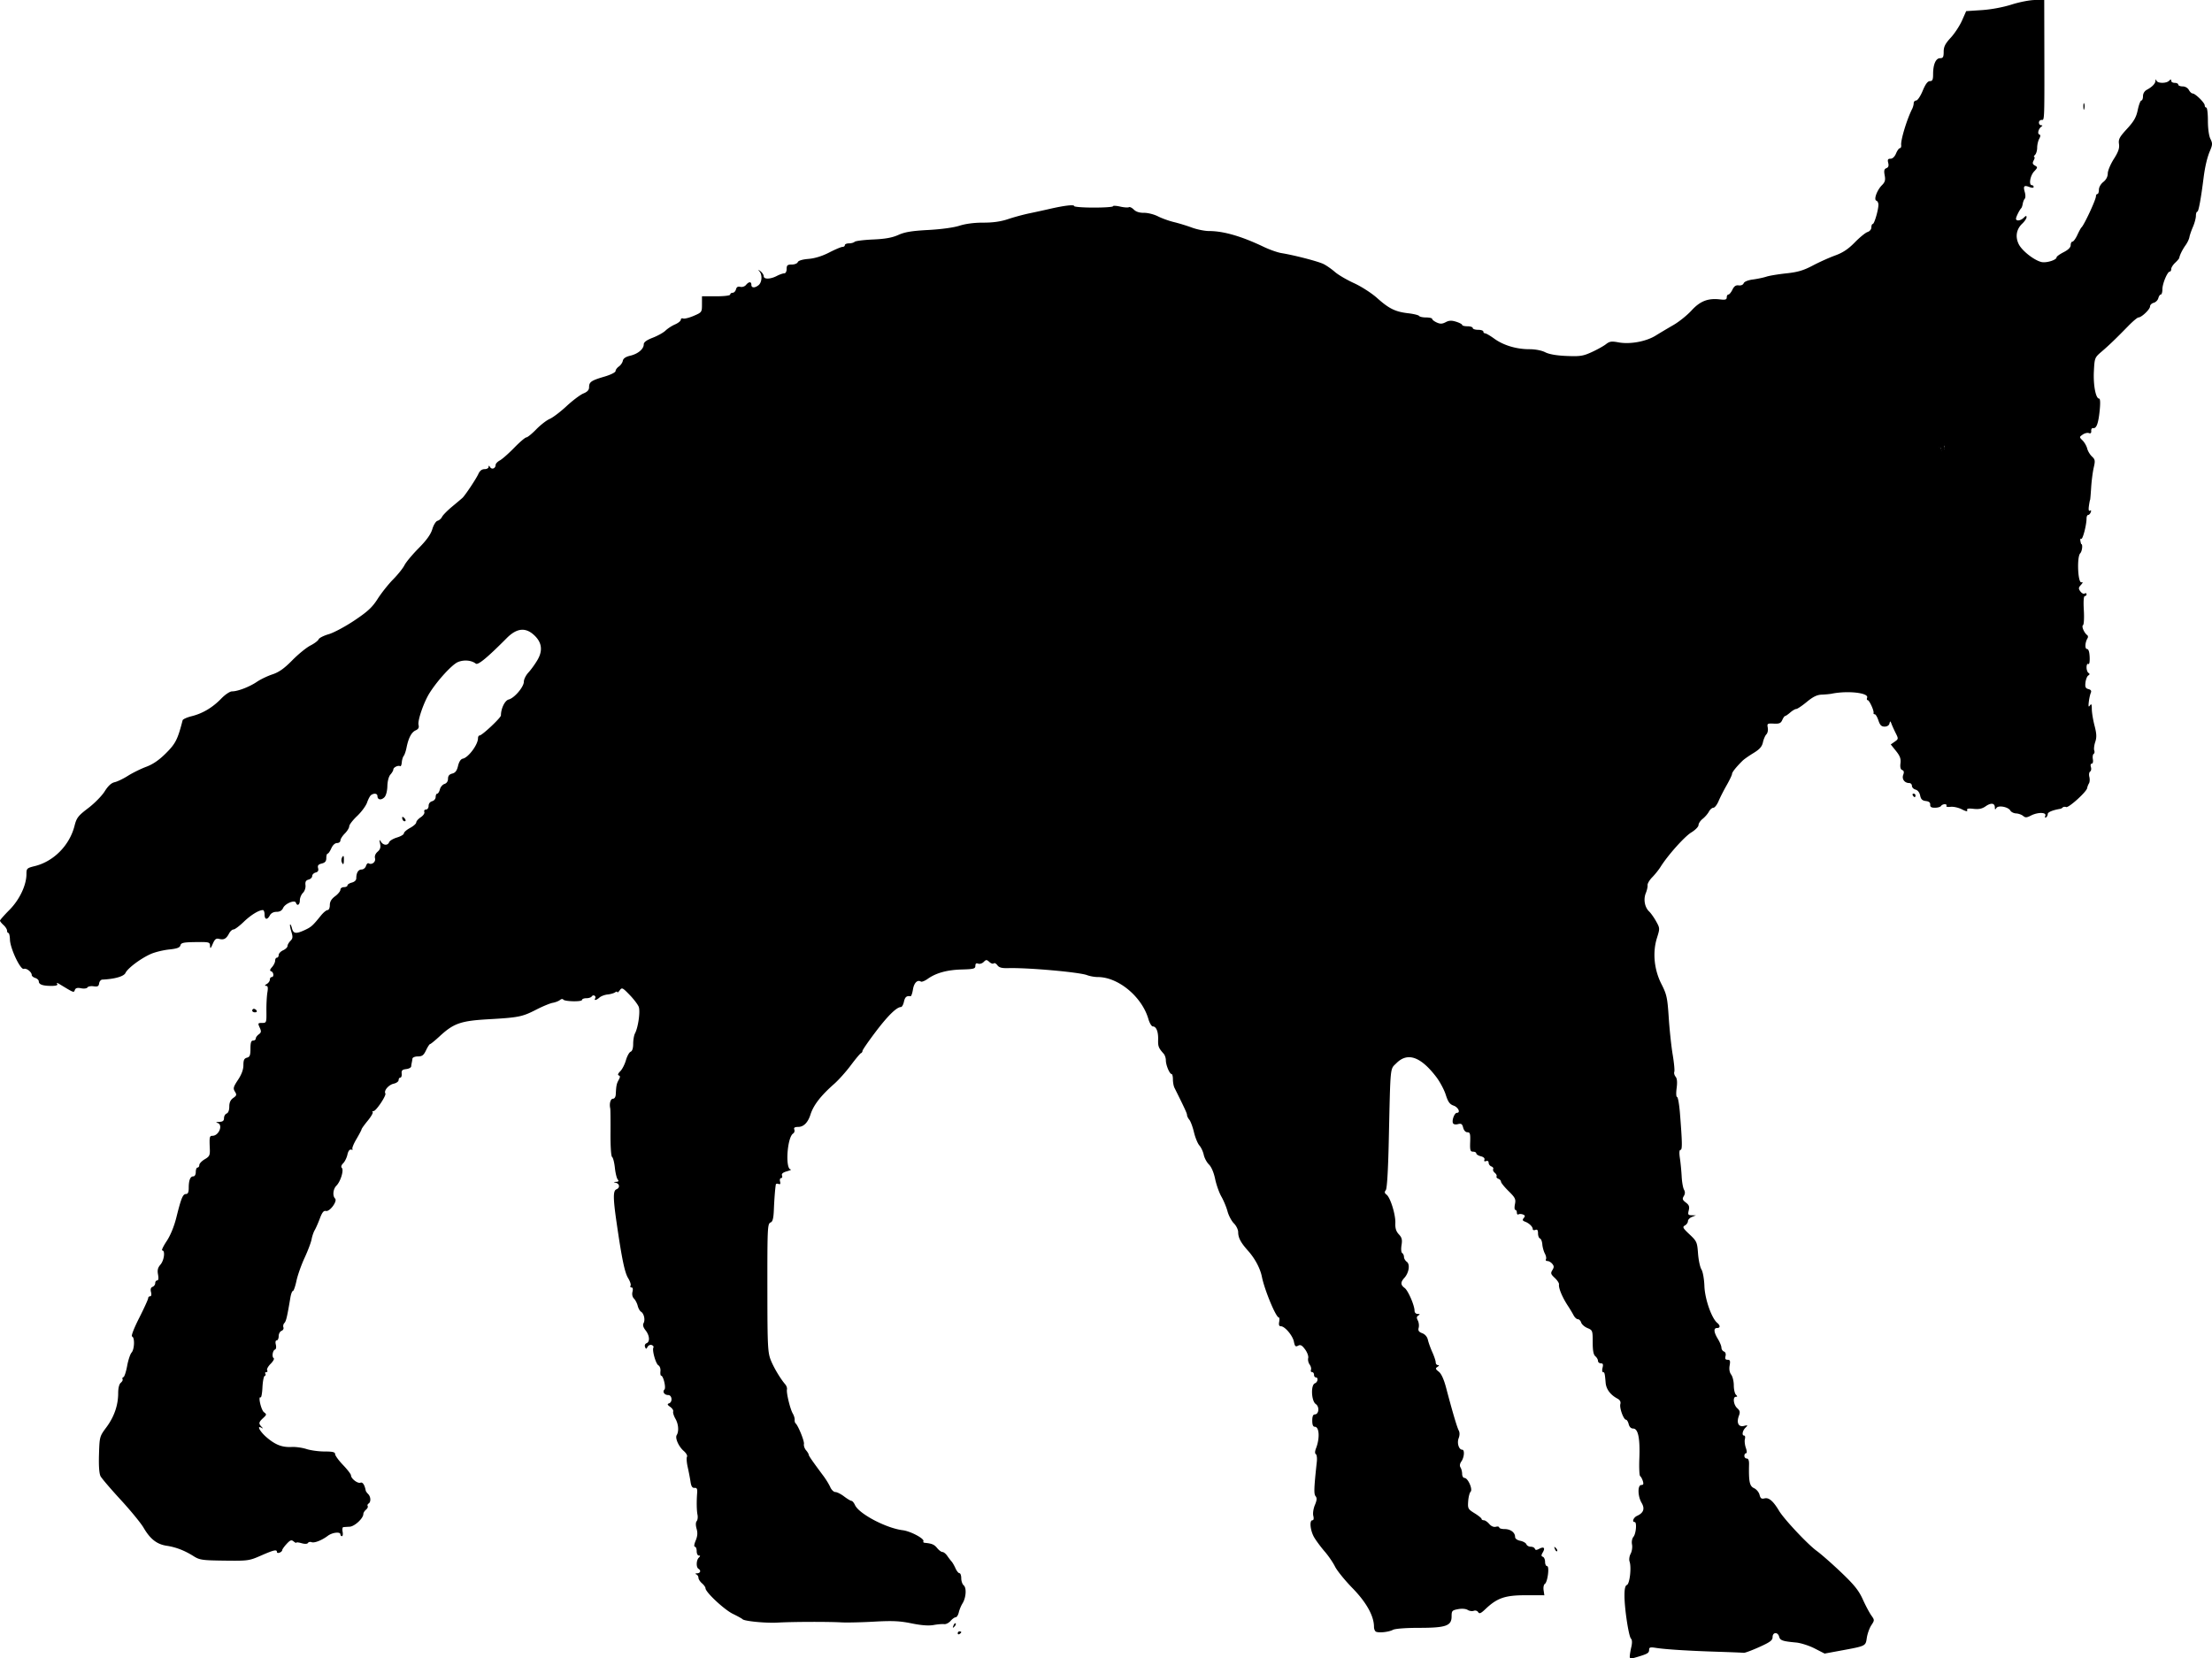 <svg xmlns="http://www.w3.org/2000/svg" xmlns:dc="http://dublincore.org/documents/dcmi-terms/" height="1253.763" viewBox="0 0 1567.652 1175.403" width="1672.163"><path d="M1155.03 1173.939c.016-1.136.51-4.131 1.096-6.656.68-2.924.598-5.06-.225-5.883-1.633-1.633-4.589-21.017-4.624-30.33-.02-4.91.504-7.258 1.721-7.725 1.984-.76 3.325-12.43 1.9-16.524-.504-1.447-.175-3.884.76-5.625.906-1.69 1.34-4.618.964-6.506-.402-2.02.024-4.287 1.033-5.503 1.838-2.214 2.5-10.438.84-10.438-2.116 0-.86-3.22 1.715-4.391 4.62-2.104 5.65-5.065 3.202-9.21-2.8-4.74-2.928-12.65-.203-12.65 1.459 0 1.735-.718 1.082-2.812-.483-1.546-1.343-3.113-1.91-3.48-.569-.368-.825-5.993-.57-12.5.56-14.285-.856-21.207-4.336-21.207-1.547 0-2.712-1.133-3.212-3.125-.431-1.719-1.278-3.125-1.882-3.125-1.72 0-4.76-8.319-4.042-11.065.44-1.68-.221-2.935-2.066-3.923-4.975-2.662-7.959-6.657-8.344-11.17-.586-6.876-.767-7.592-1.911-7.592-.586 0-.713-1.406-.281-3.125.593-2.363.294-3.125-1.227-3.125-1.105 0-2.01-.775-2.01-1.722s-.844-2.422-1.875-3.278c-1.328-1.102-1.875-4.02-1.875-10.001 0-8.185-.115-8.493-3.709-9.982-2.04-.845-4.046-2.6-4.459-3.902-.413-1.3-1.466-2.365-2.34-2.365-.875 0-2.25-1.266-3.055-2.813-.805-1.546-2.577-4.5-3.937-6.562-4.045-6.132-6.806-12.751-6.39-15.32.139-.863-1.212-2.927-3.002-4.586-2.818-2.612-3.046-3.353-1.695-5.517 1.257-2.012 1.242-2.885-.079-4.476-.902-1.087-2.448-1.976-3.436-1.976-.987 0-1.455-.551-1.039-1.224.416-.674.074-2.5-.76-4.058-.834-1.56-1.648-4.505-1.809-6.547-.16-2.043-.91-3.92-1.666-4.171-.755-.252-1.374-1.878-1.374-3.613 0-2.29-.513-2.957-1.875-2.435-1.031.396-1.875.134-1.875-.58 0-1.71-2.543-4.167-5.453-5.27-1.81-.685-2.011-1.264-.906-2.596 1.096-1.32.958-1.892-.597-2.49-1.11-.425-2.531-.458-3.157-.071-.626.386-1.137-.174-1.137-1.246s-.492-1.949-1.093-1.949c-.6 0-.721-1.81-.269-4.023.73-3.572.223-4.614-4.533-9.302-2.945-2.904-5.355-5.893-5.355-6.642 0-.749-.84-1.684-1.868-2.078-1.028-.394-1.596-1.157-1.264-1.694.332-.538-.227-1.668-1.243-2.511-1.017-.843-1.537-2.036-1.157-2.65.38-.615-.19-1.455-1.264-1.868-1.075-.412-1.954-1.593-1.954-2.625 0-1.123-.726-1.596-1.812-1.18-1.154.444-1.58.095-1.175-.961.39-1.016-.602-1.968-2.564-2.46-1.76-.442-3.2-1.355-3.2-2.03 0-.674-1.029-1.226-2.287-1.226-1.968 0-2.254-.959-2.047-6.875.203-5.811-.1-6.875-1.952-6.875-1.318 0-2.517-1.295-3.007-3.247-.668-2.659-1.348-3.113-3.755-2.509-1.792.45-3.172.131-3.532-.815-.796-2.094 1.18-7.179 2.79-7.179 2.814 0 1.076-3.955-2.246-5.113-2.794-.974-3.973-2.602-5.612-7.748-1.14-3.583-4.19-9.276-6.775-12.652-11.026-14.395-20.286-17.603-28.143-9.749-4.655 4.653-4.224.247-5.476 55.887-.467 20.759-1.229 33.113-2.11 34.198-1.031 1.27-.898 2.056.532 3.125 2.724 2.035 6.51 14.27 6.252 20.208-.157 3.63.53 5.833 2.47 7.914 2.162 2.322 2.535 3.823 1.914 7.706-.44 2.75-.233 5.156.482 5.597.689.426 1.253 1.664 1.253 2.75 0 1.087.91 2.642 2.022 3.456 2.445 1.787 1.496 7.83-1.797 11.44-2.754 3.019-2.686 4.945.252 7.093 2.435 1.781 7.02 12.358 7.022 16.2 0 1.243.946 2.196 2.188 2.207 1.7.015 1.81.258.496 1.091-1.266.802-1.36 1.69-.377 3.529.724 1.351 1 3.663.614 5.137-.539 2.062.043 2.962 2.53 3.907 2.026.77 3.52 2.526 4.008 4.71.429 1.915 1.85 5.866 3.16 8.78 1.31 2.915 2.382 6.15 2.382 7.188 0 1.04.703 1.898 1.562 1.908 1.046.013.943.429-.312 1.26-1.603 1.06-1.472 1.555.907 3.418 1.829 1.431 3.63 5.393 5.252 11.553 4.452 16.9 7.686 27.842 8.899 30.108.764 1.428.743 3.41-.058 5.517-1.303 3.427.168 8.125 2.544 8.125 1.82 0 1.446 5.35-.576 8.237-1.16 1.657-1.385 3.17-.644 4.34.626.99 1.146 3.064 1.156 4.61.01 1.547.76 2.813 1.663 2.813 2.434 0 6.013 8.094 4.325 9.781-.738.739-1.51 3.787-1.717 6.775-.353 5.131-.1 5.602 4.562 8.483 2.715 1.678 4.937 3.48 4.937 4.006 0 .525.718.955 1.597.955.878 0 2.607 1.18 3.842 2.622 1.384 1.616 3.168 2.38 4.653 1.992 1.324-.347 2.408-.12 2.408.503s1.727 1.133 3.839 1.133c4.185 0 7.41 2.423 7.41 5.567 0 1.207 1.45 2.285 3.67 2.73 2.02.403 3.97 1.514 4.336 2.468.367.954 1.762 1.735 3.101 1.735 1.34 0 2.65.643 2.912 1.43.352 1.055 1.152 1.067 3.065.043 3.32-1.777 4.43-.649 2.53 2.575-1.165 1.979-1.149 2.652.075 3.094.859.312 1.562 1.926 1.562 3.587 0 1.662.64 3.021 1.42 3.021 1.834 0 .397 11.377-1.592 12.606-.771.477-1.165 2.486-.874 4.464l.527 3.596-13.178-.02c-14.621-.024-20.257 1.909-28.545 9.787-3.253 3.092-4.341 3.55-5.186 2.183-.601-.973-1.968-1.386-3.12-.944-1.128.433-3.064.154-4.302-.619-1.348-.842-4.088-1.062-6.826-.548-4.21.79-4.574 1.2-4.574 5.144 0 6.697-4.012 8.1-23.145 8.1-9.157 0-16.856.582-18.36 1.387-2.844 1.522-9.472 2.308-11.932 1.414-.86-.312-1.563-1.893-1.563-3.512 0-7.665-5.332-17.273-15.211-27.406-5.408-5.548-10.992-12.43-12.41-15.296-1.418-2.866-4.675-7.63-7.239-10.586-2.563-2.956-5.893-7.41-7.4-9.898-2.881-4.755-3.714-12.352-1.354-12.352.852 0 1.084-1.198.603-3.114-.439-1.749.054-5.114 1.124-7.674 1.425-3.41 1.551-4.985.502-6.25-1.313-1.58-1.17-5.59.87-24.455.275-2.54-.038-4.951-.695-5.357-.75-.463-.703-2.002.127-4.132 2.805-7.205 2.342-15.268-.876-15.268-1.213 0-1.79-1.41-1.79-4.375 0-2.891.585-4.375 1.728-4.375 3.006 0 3.57-5.41.765-7.34-3.169-2.179-3.647-13.546-.619-14.708 2.084-.8 2.59-4.202.625-4.202-.687 0-1.25-.844-1.25-1.875 0-1.031-.623-1.875-1.384-1.875-.76 0-1.105-.726-.764-1.615.341-.888-.102-2.601-.984-3.808-.882-1.206-1.329-3.243-.993-4.527.336-1.285-.652-4.04-2.2-6.133-2.188-2.96-3.285-3.544-4.968-2.644-1.785.956-2.297.467-2.955-2.826-.875-4.372-6.434-10.947-9.257-10.947-1.232 0-1.6-.97-1.189-3.125.329-1.719.201-3.125-.283-3.125-2.007 0-10.076-19.413-11.95-28.75-1.212-6.038-4.908-12.997-9.822-18.494-5.19-5.806-7.001-9.23-7.001-13.242 0-1.732-1.367-4.517-3.038-6.188-1.671-1.671-3.699-5.494-4.507-8.495-.807-3-2.762-7.706-4.344-10.456-1.581-2.75-3.578-8.375-4.436-12.5-.951-4.568-2.664-8.579-4.382-10.26-1.552-1.518-3.213-4.612-3.692-6.875-.48-2.263-1.867-5.24-3.084-6.615s-2.948-5.594-3.847-9.375c-.9-3.781-2.374-7.763-3.277-8.848-.904-1.086-1.643-2.594-1.643-3.352 0-1.178-1.605-4.66-8.919-19.345-.595-1.194-1.081-3.866-1.081-5.938 0-2.072-.422-3.771-.937-3.777-1.415-.014-4.063-6.338-4.063-9.703 0-1.631-.703-3.75-1.562-4.708-3.59-4.003-4.056-5.188-3.909-9.954.174-5.635-1.322-9.375-3.75-9.375-.898 0-2.328-2.39-3.176-5.312-4.584-15.785-21.352-29.688-35.804-29.688-2.275 0-5.72-.614-7.655-1.365-5.423-2.103-42.01-5.352-55.845-4.96-4.532.13-6.492-.395-7.71-2.061-.9-1.23-2.057-1.813-2.573-1.297s-1.901.067-3.078-.998c-1.93-1.747-2.33-1.748-4.072-.006-1.061 1.062-2.816 1.59-3.898 1.175-1.355-.52-1.968-.032-1.97 1.566 0 2.04-1.18 2.354-9.716 2.59-10.373.286-18.188 2.445-24.106 6.66-2.012 1.432-4.174 2.286-4.805 1.897-2.44-1.509-4.86.915-5.613 5.622-.432 2.705-1.202 4.854-1.71 4.775-2.783-.432-3.932.527-4.673 3.903-.453 2.062-1.395 3.75-2.094 3.75-3.04 0-9.26 6.084-17.947 17.553-5.134 6.78-9.334 12.869-9.334 13.532 0 .663-.488 1.394-1.085 1.623-.596.229-3.83 4.095-7.187 8.59-3.357 4.496-8.634 10.403-11.728 13.126-9.575 8.427-14.754 15.127-16.873 21.825-1.766 5.582-4.805 8.67-8.573 8.711-2.624.03-3.384.528-2.865 1.881.39 1.014.007 2.28-.846 2.813-4.226 2.641-5.733 25.153-1.704 25.458.817.062-.391.654-2.686 1.314-2.873.828-3.955 1.765-3.476 3.013.382.996.084 1.81-.662 1.81s-1.073 1.083-.727 2.407c.441 1.688.112 2.208-1.104 1.741-.954-.366-1.813-.183-1.909.406-.517 3.169-1.102 10.76-1.383 17.946-.227 5.826-.846 8.338-2.187 8.875-2.377.952-2.458 2.69-2.404 51.617.04 35.098.31 40.555 2.261 45.625 2.072 5.383 6.804 13.367 10.432 17.602.868 1.013 1.399 2.627 1.178 3.586-.533 2.323 2.277 13.926 4.134 17.07.812 1.376 1.41 3.344 1.33 4.376-.08 1.03.194 2.156.608 2.5 1.826 1.515 6.36 12.65 5.968 14.658-.238 1.219.421 3.22 1.465 4.445s1.9 2.631 1.902 3.125c.004.833 2.39 4.285 10.56 15.272 1.789 2.406 3.929 5.921 4.755 7.812.826 1.89 2.446 3.438 3.599 3.438s3.94 1.406 6.193 3.125c2.254 1.718 4.607 3.125 5.23 3.125.623 0 1.75 1.354 2.504 3.01 2.825 6.199 22.015 16.314 33.746 17.787 5.751.723 15.791 6.12 14.692 7.899-.301.488.13.952.96 1.032 5.085.491 6.747 1.193 8.785 3.709 1.253 1.547 2.957 2.813 3.787 2.813.83 0 2.335 1.193 3.347 2.653 1.01 1.459 2.407 3.287 3.103 4.062.695.775 1.949 2.956 2.785 4.847.837 1.89 2.096 3.438 2.798 3.438s1.277 1.618 1.277 3.596c0 1.979.786 4.25 1.746 5.047 2.144 1.779 1.672 8.742-.868 12.803-1.007 1.61-2.19 4.475-2.628 6.366-.439 1.89-1.424 3.438-2.19 3.438-.765 0-2.404 1.166-3.64 2.593-1.238 1.426-3.272 2.448-4.522 2.272-1.25-.176-4.63.108-7.512.63-3.49.632-8.705.24-15.625-1.173-8.36-1.71-13.557-1.946-26.636-1.216-8.937.5-19.344.73-23.125.514-9.427-.539-35.126-.45-45 .156-8.154.5-23.83-1.008-25-2.405-.344-.41-3.437-2.12-6.875-3.8-6.142-3.002-19.375-15.375-19.375-18.117 0-.77-1.125-2.362-2.5-3.54-1.375-1.177-2.5-2.942-2.5-3.923 0-.98-.703-2.067-1.562-2.414-.934-.376-.682-.67.625-.729 2.384-.107 2.932-1.99.937-3.223-1.728-1.068-1.57-6.056.25-7.875 1.167-1.167 1.167-1.5 0-1.5-.825 0-1.5-1.407-1.5-3.125 0-1.72-.57-3.125-1.267-3.125-.75 0-.527-1.77.548-4.342 1.305-3.125 1.492-5.463.667-8.34-.714-2.488-.695-4.543.048-5.439.657-.792.925-2.804.595-4.472-.636-3.208-.736-9.315-.256-15.532.223-2.883-.209-3.711-1.868-3.582-1.57.123-2.342-1.07-2.836-4.375-.373-2.499-1.276-7.194-2.008-10.433-.731-3.24-.95-6.504-.486-7.255.465-.751-.58-2.601-2.322-4.11-3.591-3.114-6.26-9.14-4.971-11.225 1.654-2.676 1.265-7.798-.875-11.52-1.186-2.063-1.916-4.401-1.623-5.196.294-.796-.645-2.273-2.087-3.283-2.126-1.488-2.27-1.97-.763-2.55 2.585-.991 2.014-5.846-.688-5.846-2.68 0-4.247-2.311-2.65-3.908 1.25-1.251-.803-9.842-2.354-9.842-.458 0-.678-1.421-.487-3.158.192-1.753-.45-3.602-1.445-4.16-1.888-1.056-4.625-10.857-3.528-12.632.353-.571-.184-1.355-1.193-1.743-1.01-.387-2.328.178-2.932 1.256-.975 1.743-1.178 1.749-1.829.052-.408-1.063.063-2.213 1.064-2.597 2.556-.981 2.221-5.458-.685-9.153-1.656-2.105-2.126-3.79-1.414-5.062 1.303-2.327.305-6.843-1.79-8.1-.845-.506-1.908-2.402-2.362-4.213-.455-1.81-1.643-4.109-2.64-5.106-1.124-1.124-1.525-2.97-1.054-4.85.481-1.914.224-3.034-.697-3.034-.803 0-1.105-.573-.673-1.273.433-.7-.335-3.09-1.705-5.312-2.459-3.986-4.494-13.8-8.26-39.835-2.452-16.943-2.463-22.202-.049-23.128 2.564-.984 2.366-3.89-.312-4.59-1.96-.512-1.943-.587.153-.717 1.717-.106 1.999-.56 1.056-1.708-.706-.859-1.61-4.617-2.008-8.351-.399-3.734-1.28-7.132-1.958-7.552-.718-.443-1.19-7.535-1.13-16.96.058-8.91-.025-16.762-.184-17.449-.774-3.359.19-6.875 1.883-6.875 1.125 0 1.938-1.25 2.031-3.125.31-6.203.582-7.543 2.066-10.212 1.132-2.036 1.147-2.832.06-3.194-.922-.308-.547-1.367 1.032-2.914 1.365-1.336 3.178-4.85 4.029-7.809.85-2.958 2.36-5.69 3.352-6.07 1.153-.443 1.805-2.482 1.805-5.642 0-2.722.581-6.034 1.292-7.362 2.255-4.215 3.853-15.628 2.636-18.83-.626-1.645-3.537-5.464-6.47-8.486-5.008-5.16-5.435-5.354-7.02-3.186-.928 1.27-1.688 1.85-1.688 1.29 0-.559-.703-.504-1.562.122-.86.625-3.25 1.309-5.313 1.518-2.062.21-4.638 1.173-5.723 2.14-2.228 1.987-4.172 2.363-3.08.596.395-.64.186-1.493-.465-1.895-.651-.402-1.538-.16-1.97.539-.431.698-2.158 1.27-3.836 1.27s-3.051.539-3.051 1.197c0 1.454-12.417 1.199-13.327-.274-.355-.574-1.39-.426-2.3.33-.911.755-3.232 1.659-5.159 2.008-1.926.35-7.178 2.522-11.67 4.829-9.927 5.096-12.35 5.583-33.974 6.827-19.551 1.126-24.505 2.855-34.452 12.03-3.296 3.04-6.35 5.532-6.788 5.54-.437.008-1.73 1.982-2.871 4.388-1.682 3.544-2.778 4.375-5.768 4.375-2.03 0-3.777.703-3.881 1.562-.105.86-.321 2.125-.481 2.813a25.64 25.64 0 0 0-.435 2.73c-.08.813-1.69 1.657-3.581 1.874-2.726.314-3.376.979-3.14 3.208.164 1.547-.258 2.813-.938 2.813-.68 0-1.235.8-1.235 1.776s-1.563 2.119-3.473 2.538c-3.578.786-7.14 4.932-5.926 6.897.875 1.416-6.574 12.539-8.398 12.539-.753 0-1.016.353-.584.785.432.433-1.162 3.162-3.542 6.067-2.38 2.904-4.327 5.62-4.327 6.034 0 .415-1.644 3.541-3.652 6.948-2.01 3.407-3.275 6.573-2.813 7.035.462.461.044.652-.93.423-1.124-.265-2.086 1.033-2.637 3.56-.477 2.186-1.826 4.934-2.998 6.106-1.339 1.34-1.691 2.57-.949 3.313 1.55 1.55-.914 9.622-3.824 12.532-2.403 2.403-2.911 7.233-.966 9.178 1.832 1.832-3.791 9.455-6.49 8.8-1.584-.385-2.693.979-4.301 5.287-1.192 3.194-2.835 6.932-3.651 8.307-.817 1.375-1.815 4.305-2.22 6.51-.405 2.206-2.639 8.112-4.965 13.125-2.327 5.013-4.917 12.35-5.757 16.303-.84 3.953-1.974 7.187-2.522 7.187-.548 0-1.349 2.11-1.78 4.688-2.268 13.56-3.034 16.801-4.258 18.025-.738.738-1.046 2.112-.685 3.054.362.941-.245 2.058-1.347 2.481-1.103.423-2.005 2.116-2.005 3.76 0 1.646-.623 2.992-1.385 2.992-.842 0-1.088 1.187-.628 3.022.422 1.68.175 3.216-.557 3.46-1.695.565-2.418 5.17-.96 6.118.613.399-.36 2.2-2.163 4.003-1.803 1.802-2.914 3.867-2.469 4.587.445.72.18 1.31-.588 1.31-.769 0-1.08.514-.691 1.143.389.629.168 1.332-.49 1.563-.658.23-1.364 3.877-1.57 8.102-.206 4.226-.797 7.427-1.313 7.113-1.962-1.192.378 9.028 2.407 10.515 1.979 1.45 1.935 1.744-.606 4.111-3.158 2.942-3.325 3.819-1.174 6.136 1.25 1.347 1.25 1.507 0 .802-3.73-2.106-1.042 2.763 3.79 6.864 6.214 5.275 10.927 7.05 17.772 6.694 2.75-.143 7.41.52 10.356 1.474 2.946.953 8.712 1.733 12.813 1.733 5.755 0 7.456.423 7.456 1.853 0 1.02 2.531 4.495 5.625 7.724s5.625 6.526 5.625 7.328c0 2.302 4.721 5.97 6.705 5.208 1.563-.6 2.956 1.494 3.752 5.637.092.481.871 1.578 1.73 2.438 1.885 1.884 2.048 5.615.293 6.7-.7.431-.987 1.245-.64 1.807.348.562-.205 1.717-1.229 2.566-1.023.85-1.861 2.233-1.861 3.073 0 3.033-6.215 8.79-9.683 8.97-1.893.098-3.93.238-4.525.312-.596.074-.815 1.54-.486 3.259.329 1.719.113 3.125-.48 3.125-.591 0-1.076-.562-1.076-1.25 0-2.05-5.689-1.418-8.894.987-4.342 3.26-9.566 5.296-11.59 4.52-.97-.373-2.109-.118-2.531.566-.477.77-2.186.836-4.502.172-2.053-.589-3.733-.76-3.733-.38s-.85-.015-1.89-.878c-1.568-1.301-2.421-.996-5 1.787-1.71 1.845-3.11 3.828-3.11 4.407 0 .578-.844 1.375-1.875 1.771-1.031.396-1.875.175-1.875-.491 0-1.94-2.162-1.45-11.316 2.568-8.326 3.654-9.18 3.772-25.835 3.571-15.61-.188-17.65-.477-21.77-3.078-6.487-4.096-12.617-6.474-19.245-7.468-6.898-1.035-11.653-4.754-16.316-12.764-1.894-3.253-9.19-12.16-16.214-19.795-7.024-7.633-13.45-15.148-14.28-16.699-.978-1.828-1.372-7.275-1.12-15.495.382-12.515.448-12.759 5.22-19.177 5.528-7.435 8.376-15.654 8.376-24.17 0-3.698.694-6.474 1.861-7.443 1.024-.85 1.583-1.995 1.243-2.546-.341-.55-.06-1.19.624-1.42.685-.231 1.862-3.795 2.618-7.92.755-4.125 2.168-8.388 3.139-9.473 2.09-2.338 2.369-10.742.377-11.406-.828-.276 1.185-5.554 5-13.103 3.514-6.953 6.388-13.26 6.388-14.017 0-.757.624-1.376 1.386-1.376.837 0 1.088-1.184.633-2.995-.508-2.027-.148-3.226 1.115-3.71 1.026-.394 1.866-1.578 1.866-2.63 0-1.054.625-1.915 1.39-1.915.896 0 1.112-1.475.607-4.164-.592-3.156-.172-4.867 1.736-7.066 2.603-3.001 3.481-10.02 1.254-10.02-.694 0 .697-2.953 3.092-6.563 2.732-4.116 5.311-10.408 6.92-16.88 3.42-13.745 4.582-16.557 6.845-16.557 1.336 0 1.906-1.277 1.906-4.273 0-5.506 1.078-8.227 3.259-8.227 1.024 0 1.741-1.287 1.741-3.125 0-1.719.563-3.125 1.25-3.125.688 0 1.25-.812 1.25-1.804 0-.993 1.727-2.82 3.838-4.063 3.46-2.036 3.813-2.81 3.589-7.883-.35-7.877-.164-8.75 1.859-8.75 4.69 0 7.787-8.025 3.527-9.138-1.346-.352-.865-.628 1.25-.717 2.574-.109 3.437-.783 3.437-2.684 0-1.397.844-2.863 1.875-3.259 1.148-.44 1.875-2.336 1.875-4.89 0-2.9.851-4.767 2.794-6.127 2.437-1.707 2.588-2.286 1.187-4.53-1.402-2.244-1.12-3.305 2.206-8.328 2.532-3.822 3.813-7.315 3.813-10.396 0-3.588.566-4.788 2.5-5.293 2.042-.534 2.5-1.705 2.5-6.396 0-4.27.48-5.742 1.875-5.742 1.031 0 1.875-.641 1.875-1.425 0-.783.962-2.128 2.138-2.988 1.801-1.317 1.904-2.077.652-4.825-1.39-3.05-1.28-3.262 1.695-3.262 3.105 0 3.18-.203 3.074-8.438-.06-4.64.246-10.546.678-13.125.587-3.495.354-4.697-.913-4.725-1.131-.025-.968-.464.489-1.312 1.203-.7 2.187-2.09 2.187-3.087 0-.997.563-1.813 1.25-1.813 1.804 0 1.541-3.44-.312-4.088-1.146-.4-.979-1.206.625-3.015 1.203-1.358 2.187-3.409 2.187-4.558s.563-2.089 1.25-2.089c.688 0 1.25-.856 1.25-1.902 0-1.046 1.406-2.542 3.125-3.325 1.719-.784 3.125-2.138 3.125-3.01 0-.871.925-2.51 2.056-3.64 1.722-1.722 1.83-2.796.666-6.59-.765-2.492-1.155-4.766-.867-5.054.288-.288.893.949 1.345 2.748.96 3.823 2.852 4.062 9.111 1.15 4.551-2.119 5.54-3.008 11.425-10.282 1.712-2.115 3.82-3.845 4.688-3.845.894 0 1.576-1.52 1.576-3.515 0-2.456 1.13-4.35 3.75-6.287 2.063-1.525 3.75-3.6 3.75-4.61 0-1.011 1.125-1.838 2.5-1.838s2.5-.552 2.5-1.226c0-.675 1.406-1.58 3.125-2.01 1.893-.476 3.125-1.677 3.125-3.047 0-3.882 1.427-6.217 3.8-6.217 1.255 0 2.641-1.133 3.08-2.518.44-1.385 1.271-2.227 1.847-1.871 2.214 1.368 5.227-.946 4.559-3.501-.422-1.614.247-3.338 1.828-4.709 1.85-1.605 2.298-3.08 1.736-5.72-.626-2.938-.516-3.176.633-1.369 1.702 2.677 4.84 2.852 5.81.324.394-1.025 2.908-2.52 5.586-3.322 2.68-.803 4.871-2.126 4.871-2.94 0-.814 1.969-2.54 4.375-3.836 2.406-1.296 4.375-3.06 4.375-3.918 0-.86 1.435-2.502 3.188-3.651 1.76-1.154 2.897-2.845 2.539-3.779-.363-.947.158-1.69 1.187-1.69 1.03 0 1.836-1.149 1.836-2.617 0-1.566 1.004-2.88 2.5-3.27 1.384-.363 2.5-1.706 2.5-3.009 0-1.295.502-2.354 1.115-2.354.612 0 1.458-1.369 1.877-3.042.42-1.673 1.888-3.398 3.26-3.834 1.553-.493 2.498-1.891 2.498-3.698 0-2.024.91-3.133 2.999-3.658 2.194-.55 3.296-2.01 4.107-5.44.702-2.964 1.938-4.846 3.365-5.12 3.932-.758 10.779-9.945 10.779-14.463 0-1.097.517-1.995 1.15-1.995 1.742 0 15.099-12.544 15.107-14.188.024-4.953 2.78-10.613 5.502-11.296 4.021-1.01 10.741-8.905 10.741-12.62 0-1.66 1.463-4.593 3.251-6.52 1.788-1.925 4.661-5.903 6.384-8.84 3.795-6.466 3.223-12.088-1.736-17.046-6.338-6.338-12.712-5.85-20.055 1.54-13.794 13.877-20.34 19.28-21.886 18.063-3.07-2.42-8.422-2.891-12.671-1.116-4.144 1.731-14.44 12.958-20.086 21.903-4.088 6.475-8.626 19.61-7.83 22.657.49 1.871-.095 2.96-2.073 3.862-2.963 1.35-5.067 5.37-6.462 12.351-.481 2.406-1.372 4.994-1.979 5.751-.607.757-1.224 2.826-1.37 4.598-.147 1.771-.66 2.978-1.14 2.682-1.354-.838-4.847.832-4.847 2.317 0 .731-.913 2.34-2.03 3.573-1.21 1.338-2.093 4.65-2.187 8.207-.094 3.548-.949 6.76-2.111 7.933-2.236 2.256-4.922 1.825-4.922-.79 0-1.9-2.269-2.312-4.483-.814-.746.505-2.027 2.874-2.846 5.264s-4.005 6.723-7.08 9.628c-3.075 2.905-5.591 6.178-5.591 7.273 0 1.095-1.406 3.398-3.125 5.117-1.719 1.718-3.125 3.943-3.125 4.943 0 1-1.078 1.818-2.395 1.818-1.46 0-3.044 1.466-4.055 3.75-.913 2.063-2.085 3.75-2.605 3.75s-.945 1.396-.945 3.101c0 2.292-.842 3.313-3.229 3.912-2.451.615-3.072 1.406-2.58 3.287.452 1.728-.084 2.667-1.772 3.109-1.33.348-2.419 1.463-2.419 2.479 0 1.015-1.155 2.148-2.567 2.517-1.908.5-2.47 1.513-2.188 3.946.219 1.884-.549 4.203-1.807 5.462-1.204 1.203-2.188 3.593-2.188 5.312 0 3.169-1.893 4.321-2.77 1.688-.761-2.282-7.654.53-9.089 3.705-.83 1.84-2.347 2.732-4.643 2.732-2.13 0-3.912.938-4.748 2.5-1.846 3.45-3.75 3.132-3.75-.625 0-1.719-.536-3.125-1.191-3.125-2.88 0-8.602 3.53-13.678 8.438-3.022 2.921-6.236 5.312-7.143 5.312-.908 0-2.317 1.266-3.131 2.813-1.99 3.777-3.677 4.717-6.98 3.888-2.242-.563-3.118.103-4.597 3.49-1.513 3.468-1.843 3.708-1.928 1.404-.097-2.649-.583-2.774-10.262-2.649-8.524.11-10.251.48-10.727 2.3-.427 1.634-2.422 2.363-8.081 2.955-4.133.432-9.95 1.862-12.925 3.178-7.114 3.147-16.342 10.061-17.925 13.43-1.16 2.467-7.582 4.315-16.432 4.728-1.031.049-2.041 1.252-2.245 2.676-.296 2.072-1.075 2.484-3.914 2.067-1.95-.286-3.915.078-4.366.809-.461.746-2.438 1.006-4.504.593-2.667-.534-3.888-.2-4.429 1.208-.785 2.046-.372 2.204-11.005-4.225-1.64-.991-2.084-1.003-1.489-.04.563.912-.825 1.375-4.122 1.375-6.112 0-8.926-1-8.926-3.174 0-.912-1.125-2.015-2.5-2.45-1.375-.437-2.5-1.36-2.5-2.05 0-2.171-3.736-5.099-5.596-4.385-2.388.916-9.674-14.43-9.854-20.753-.073-2.579-.564-4.688-1.091-4.688-.528 0-.959-.757-.959-1.681 0-.925-1.125-2.7-2.5-3.944-1.375-1.244-2.5-2.652-2.5-3.128 0-.477 3.015-3.905 6.699-7.62 7.149-7.205 12.051-17.538 12.051-25.4 0-3.948.33-4.262 5.938-5.647 13.368-3.303 24.59-14.673 28.128-28.499 1.473-5.754 2.538-7.135 9.731-12.606 4.443-3.38 9.687-8.719 11.653-11.866 2.417-3.868 4.702-5.968 7.053-6.485 1.913-.42 6.147-2.457 9.41-4.526 3.264-2.07 9.086-4.942 12.939-6.384 4.86-1.818 9.165-4.78 14.062-9.678 6.787-6.787 8.245-9.674 11.765-23.298.197-.763 3.078-2.066 6.402-2.895 7.812-1.949 14.811-6.114 20.985-12.49 2.795-2.887 6.12-5.103 7.656-5.103 4.047 0 12.35-3.2 17.65-6.8 2.577-1.751 7.513-4.117 10.969-5.258 4.621-1.526 8.333-4.158 14.026-9.947 4.258-4.33 10.05-9.05 12.873-10.49 2.823-1.44 5.436-3.411 5.808-4.38.372-.97 3.6-2.613 7.172-3.651 3.573-1.039 11.773-5.423 18.223-9.744 9.461-6.337 12.65-9.304 16.505-15.355 2.628-4.125 7.546-10.312 10.93-13.75 3.383-3.437 7-7.961 8.035-10.053 1.035-2.091 5.538-7.494 10.005-12.005 5.641-5.697 8.614-9.842 9.73-13.568.904-3.018 2.528-5.606 3.712-5.916 1.158-.302 2.59-1.558 3.185-2.79.594-1.231 3.893-4.567 7.33-7.413 3.438-2.845 6.677-5.585 7.2-6.09 1.982-1.91 9.715-13.56 11.187-16.852 1.026-2.297 2.483-3.438 4.387-3.438 1.568 0 2.86-.703 2.87-1.562.014-1.132.32-1.088 1.11.16 1.227 1.936 3.871.853 3.871-1.585 0-.875 1.349-2.312 2.998-3.195 1.648-.882 6.222-4.915 10.164-8.961 3.941-4.046 7.819-7.357 8.617-7.357.798 0 3.958-2.572 7.023-5.717 3.065-3.144 7.37-6.477 9.568-7.408 2.198-.93 7.541-4.984 11.875-9.01 4.334-4.025 9.708-8.072 11.943-8.993 2.888-1.19 4.062-2.49 4.062-4.496 0-3.672 1.532-4.72 10.938-7.48 4.34-1.273 7.812-3.006 7.812-3.898 0-.883 1.058-2.347 2.35-3.253 1.294-.905 2.563-2.745 2.822-4.088.318-1.651 2.038-2.813 5.312-3.587 5.454-1.29 9.516-4.724 9.516-8.045 0-1.52 2.019-3.004 6.383-4.687 3.51-1.355 7.588-3.636 9.062-5.07 1.474-1.434 4.508-3.4 6.743-4.368 2.234-.968 4.062-2.449 4.062-3.29 0-.843.745-1.246 1.656-.896.91.35 4.285-.492 7.5-1.87 5.732-2.457 5.844-2.614 5.844-8.175V210h10c5.833 0 10-.52 10-1.25 0-.687.778-1.25 1.73-1.25.95 0 2.013-1.089 2.361-2.42.435-1.662 1.387-2.22 3.046-1.787 1.342.35 3.135-.24 4.04-1.331 2.06-2.48 3.823-2.52 3.823-.087 0 2.246 2.392 2.375 5.05.273 2.39-1.892 2.833-7.015.829-9.59-1.32-1.697-1.237-1.723.684-.217 1.203.943 2.187 2.49 2.187 3.437 0 2.267 4.709 2.185 9.205-.16 1.97-1.028 4.36-1.868 5.313-1.868 1.014 0 1.732-1.295 1.732-3.125 0-2.613.592-3.125 3.616-3.125 1.99 0 3.912-.77 4.273-1.712.406-1.058 3.321-1.932 7.632-2.29 4.487-.372 9.713-1.99 14.652-4.538 4.223-2.178 8.443-3.96 9.378-3.96.934 0 1.699-.562 1.699-1.25 0-.687 1.294-1.25 2.875-1.25s3.41-.504 4.063-1.12c.653-.617 6.53-1.355 13.062-1.64 8.625-.377 13.525-1.26 17.904-3.224 4.613-2.07 9.602-2.895 21.25-3.512 9.008-.478 18.027-1.713 22.096-3.026 4.31-1.391 10.607-2.204 16.875-2.178 6.814.028 12.39-.763 17.5-2.483 4.125-1.388 10.875-3.225 15-4.082a824.66 824.66 0 0 0 14.375-3.141c10.504-2.42 17.5-3.24 17.5-2.05 0 .592 6.188 1.08 13.75 1.086 7.563.006 13.75-.411 13.75-.927 0-.515 2.286-.424 5.08.204s5.586.829 6.205.447c.618-.382 2.194.375 3.5 1.682 1.559 1.558 4.052 2.351 7.234 2.303 2.67-.04 7.106 1.077 9.856 2.484s7.813 3.232 11.25 4.056c3.438.823 9.224 2.594 12.86 3.934 3.635 1.34 9.084 2.437 12.11 2.437 10.253 0 23.065 3.707 38.78 11.22 4.125 1.972 9.75 3.955 12.5 4.407 9.55 1.568 26.271 5.925 30 7.817 2.063 1.047 5.652 3.56 7.978 5.586 2.325 2.026 8.402 5.586 13.503 7.911 5.102 2.325 12.427 7.035 16.277 10.467 8.585 7.652 12.918 9.782 22.082 10.86 3.908.459 7.404 1.318 7.769 1.908.365.59 2.6 1.074 4.965 1.074 2.365 0 4.301.472 4.301 1.05 0 .577 1.437 1.703 3.193 2.504 2.494 1.136 3.886 1.091 6.359-.204 2.41-1.263 4.183-1.34 7.432-.324 2.346.735 4.266 1.76 4.266 2.28 0 .52 1.688.944 3.75.944 2.063 0 3.75.563 3.75 1.25 0 .688 1.688 1.25 3.75 1.25 2.063 0 3.75.563 3.75 1.25 0 .688.567 1.25 1.26 1.25.694 0 3.599 1.693 6.455 3.762 6.526 4.728 15.676 7.488 24.82 7.488 4.264 0 8.774.865 11.335 2.174 2.778 1.42 8.029 2.33 15.126 2.622 9.576.395 11.707.066 17.879-2.76 3.853-1.764 8.37-4.28 10.036-5.591 2.55-2.006 3.954-2.21 8.871-1.292 8.111 1.515 19.496-.555 26.332-4.79 3.098-1.918 8.812-5.321 12.697-7.562 3.885-2.24 9.613-6.85 12.728-10.244 6.15-6.701 11.702-8.847 20.274-7.836 3.704.437 4.687.13 4.687-1.46 0-1.106.532-2.011 1.182-2.011.65 0 1.93-1.547 2.845-3.437 1.203-2.486 2.436-3.33 4.452-3.045 1.624.228 3.092-.4 3.515-1.503.436-1.136 3.061-2.206 6.554-2.672 3.205-.428 7.515-1.334 9.577-2.014 2.063-.68 8.402-1.73 14.088-2.333 8.079-.858 12.176-2.068 18.75-5.538 4.627-2.442 11.785-5.662 15.908-7.155 5.43-1.966 9.252-4.511 13.865-9.236 3.502-3.588 7.582-6.908 9.066-7.379 1.538-.488 2.698-1.895 2.698-3.272 0-1.329.446-2.416.99-2.416 1.098 0 4.01-9.924 4.01-13.664 0-1.308-.656-2.596-1.457-2.863-2.024-.675.422-7.438 3.974-10.99 2.16-2.16 2.553-3.593 1.915-6.991-.617-3.292-.335-4.453 1.226-5.053 1.413-.542 1.803-1.674 1.286-3.733-.584-2.33-.24-2.956 1.63-2.956 1.458 0 2.972-1.446 3.926-3.75.854-2.062 2.083-3.75 2.73-3.75.648 0 1.052-.984.9-2.187-.44-3.467 4.07-18.334 7.767-25.608.607-1.194 1.103-3.022 1.103-4.063 0-1.04.79-1.892 1.756-1.892.965 0 3.037-3.094 4.605-6.875 1.974-4.763 3.546-6.875 5.12-6.875 1.808 0 2.27-1 2.27-4.919 0-6.945 1.922-11.331 4.968-11.331 2.078 0 2.531-.815 2.531-4.548 0-3.569 1.077-5.716 5.007-9.979 2.753-2.987 6.34-8.447 7.97-12.132l2.963-6.7 11.093-.728c6.603-.432 15.14-2.023 21.092-3.929 5.5-1.761 12.953-3.21 16.563-3.218L1448.75 0l.053 22.5c.15 65.216.235 62.5-1.927 62.5a1.88 1.88 0 0 0-1.875 1.875c0 1.031.703 1.884 1.562 1.894 1.05.013 1.123.32.222.938-2.054 1.406-3.062 5.075-1.535 5.584.967.323.946 1.225-.07 3.124-.786 1.469-1.429 4.283-1.429 6.253 0 1.97-.675 4.257-1.5 5.082-.825.825-1.086 1.5-.58 1.5.505 0 .332 1.095-.384 2.433-1.024 1.913-.834 2.695.886 3.658 2.034 1.138 1.99 1.434-.617 4.21-2.818 2.998-3.892 9.699-1.555 9.699.687 0 1.25.549 1.25 1.22 0 .769-1.105.798-2.997.079-3.837-1.46-4.515-.697-3.263 3.669.557 1.94.553 4.008-.012 4.593-.562.585-1.21 2.189-1.439 3.564-.23 1.375-.698 2.781-1.042 3.125-1.243 1.243-3.75 6.245-3.75 7.483 0 1.93 3.328 1.511 5.536-.697 1.466-1.467 1.959-1.546 1.943-.313-.013.909-1.378 2.938-3.036 4.51-4.14 3.925-5.082 9.167-2.59 14.417 2.212 4.662 10.747 11.45 16.08 12.788 3.456.868 10.817-1.387 10.817-3.314 0-.59 2.25-2.221 5-3.624 3.29-1.679 5-3.397 5-5.025 0-1.362.572-2.475 1.27-2.475.7 0 2.246-2.11 3.438-4.688 1.192-2.578 2.49-4.968 2.886-5.312 1.924-1.675 10.321-19.724 10.322-22.188 0-.859.47-1.562 1.043-1.562s1.041-1.366 1.041-3.034c0-1.748 1.325-4.077 3.125-5.493 2.008-1.579 3.137-3.735 3.157-6.028.017-1.964 1.944-6.57 4.28-10.236 3.208-5.034 4.108-7.635 3.677-10.625-.487-3.384.338-4.947 5.682-10.762 4.918-5.35 6.546-8.219 7.63-13.437.757-3.65 1.9-6.635 2.538-6.635.639 0 1.161-1.387 1.161-3.081 0-1.907 1.062-3.65 2.787-4.573 3.72-1.99 5.942-4.307 6.062-6.32.075-1.26.248-1.28.73-.089.803 1.992 6.95 2.035 8.921.063 1.167-1.167 1.5-1.167 1.5 0 0 .825 1.125 1.5 2.5 1.5s2.5.562 2.5 1.25c0 .687 1.387 1.25 3.081 1.25 1.802 0 3.637 1.038 4.42 2.5.735 1.375 1.93 2.5 2.656 2.5 1.893 0 8.593 6.575 8.593 8.433 0 .862.507 1.567 1.125 1.567.62 0 1.125 4.189 1.125 9.308 0 5.55.72 10.749 1.78 12.877 1.573 3.15 1.531 4.155-.35 8.587-1.955 4.602-3.511 11.228-4.517 19.228-1.826 14.53-3.53 23.75-4.387 23.75-.564 0-1.026 1.338-1.026 2.972 0 1.635-.942 5.15-2.095 7.813-1.152 2.662-2.287 5.965-2.522 7.34-.235 1.375-1.44 3.906-2.677 5.625-2.17 3.013-4.249 7.193-4.473 8.99-.059.477-1.373 2.046-2.92 3.487-1.547 1.441-2.813 3.442-2.813 4.447 0 1.004-.458 1.826-1.018 1.826-1.667 0-5.232 8.546-5.232 12.542 0 2.04-.497 3.708-1.104 3.708-.607 0-1.41 1.167-1.782 2.593-.373 1.426-1.845 2.898-3.27 3.27-1.427.373-2.594 1.532-2.594 2.575 0 2.054-6.04 7.808-8.2 7.81-.728.001-3.93 2.674-7.117 5.94-8.914 9.136-13.61 13.652-19.027 18.3-4.88 4.187-4.978 4.439-5.458 13.938-.493 9.768 1.327 19.324 3.68 19.324.828 0 .98 2.971.433 8.437-.926 9.235-2.312 12.95-4.66 12.488-.84-.165-1.441.723-1.338 1.973.127 1.532-.416 2.042-1.664 1.563-1.018-.39-2.983.082-4.365 1.05-2.49 1.744-2.49 1.782-.079 4.194 1.339 1.338 2.803 3.905 3.255 5.704.451 1.8 1.966 4.338 3.365 5.642 2.254 2.1 2.398 2.996 1.265 7.847-.704 3.012-1.53 9.414-1.835 14.227-.304 4.812-.65 8.75-.769 8.75-.117 0-.482 1.885-.809 4.188-.39 2.747-.14 3.908.726 3.373.802-.496 1.027-.055.575 1.124-.41 1.067-1.247 1.94-1.861 1.94-.614 0-1.116 1.097-1.116 2.438 0 4.62-2.713 15.078-3.746 14.44-.57-.352-.846.347-.615 1.554.23 1.206.505 2.193.61 2.193 1.212 0 .64 5.164-.722 6.527-2.482 2.481-1.727 21.178.83 20.568 1.222-.291 1.121.234-.36 1.875-1.758 1.949-1.81 2.616-.36 4.593.933 1.272 2.296 1.942 3.03 1.488.733-.453 1.333-.228 1.333.5s-.565 1.324-1.256 1.324c-.785 0-1.038 3.734-.673 9.956.325 5.564.064 10.277-.594 10.683-1.182.73.832 5.462 2.995 7.034.604.438.706 1.432.226 2.208-1.787 2.893-2.017 7.619-.37 7.619 1.062 0 1.714 1.975 1.875 5.684.15 3.452-.233 5.386-.978 4.926-.676-.418-1.225.644-1.225 2.367 0 1.72.622 3.51 1.383 3.98.987.61.945 1.127-.147 1.801-.841.52-1.74 2.754-1.998 4.964-.374 3.215.044 4.151 2.093 4.687 1.8.47 2.297 1.27 1.674 2.693-.487 1.113-1.118 3.992-1.401 6.398-.39 3.315-.198 3.92.796 2.5 1.022-1.462 1.316-.9 1.33 2.55.014 2.434.879 7.723 1.929 11.753 1.497 5.749 1.607 8.243.51 11.565-.768 2.33-1.09 5.038-.713 6.019.377.98.185 2.091-.424 2.468-.61.377-.856 2.083-.546 3.79.316 1.748-.031 3.105-.796 3.105-.77 0-1.03 1.038-.599 2.395.418 1.317.173 2.758-.545 3.201-.718.444-.97 2.147-.558 3.785.41 1.637.288 3.712-.273 4.61-.56.899-1.135 2.396-1.276 3.328-.4 2.638-13.103 14.136-14.869 13.458-.867-.333-1.959-.222-2.427.247-.469.468-1.227.913-1.685.989-5.428.898-8.958 2.354-8.958 3.694 0 .905-.556 1.99-1.236 2.41-.709.437-.918-.065-.491-1.177.99-2.58-5.373-2.648-10.268-.109-2.896 1.503-3.875 1.542-5.455.219-1.059-.888-3.294-1.685-4.967-1.771-1.673-.087-3.504-.985-4.07-1.996-1.49-2.661-8.55-3.984-9.9-1.854-.85 1.34-1.079 1.258-1.094-.387-.03-3.137-2.739-3.47-6.547-.803-2.48 1.736-4.796 2.222-8.535 1.793-3.808-.438-4.974-.18-4.522.997.41 1.07-.817.86-3.772-.647-2.409-1.228-6.023-2.025-8.03-1.771-2.04.258-3.335-.05-2.934-.7.395-.638-.126-1.161-1.157-1.161-1.031 0-2.222.562-2.647 1.25-.425.687-2.365 1.25-4.31 1.25-2.602 0-3.492-.579-3.364-2.188.119-1.49-.876-2.309-3.121-2.569-2.479-.287-3.47-1.254-4-3.9-.426-2.134-1.712-3.782-3.267-4.189-1.41-.368-2.563-1.566-2.563-2.662 0-1.096-.868-1.992-1.928-1.992-3.304 0-5.378-2.85-4.244-5.831.725-1.906.51-2.905-.723-3.379-1.175-.45-1.579-2.028-1.226-4.793.405-3.182-.32-5.175-3.178-8.738l-3.704-4.616 2.784-1.95c2.685-1.88 2.712-2.093.747-6.009-1.12-2.232-2.46-5.184-2.976-6.559-.84-2.234-.995-2.267-1.462-.313-.315 1.315-1.696 2.188-3.46 2.188-2.248 0-3.275-1.026-4.38-4.375-.794-2.406-1.963-4.375-2.597-4.375-.634 0-1.02-.422-.856-.938.476-1.5-2.995-9.062-4.16-9.062-.582 0-.76-.78-.394-1.731 1.325-3.454-13.64-5.146-25.118-2.84-1.375.276-4.548.574-7.052.661-3.325.117-6.181 1.507-10.602 5.16-3.328 2.75-6.678 5-7.445 5-.766 0-2.69 1.125-4.276 2.5-1.586 1.375-3.226 2.5-3.645 2.5-.42 0-1.318 1.266-1.996 2.812-1.005 2.291-2.128 2.768-6.054 2.572-4.512-.226-4.781-.042-4.222 2.883.328 1.718-.106 3.827-.966 4.687-.86.86-1.967 3.406-2.462 5.66-.679 3.087-2.332 4.968-6.715 7.638-3.199 1.947-6.659 4.374-7.69 5.393-4.586 4.529-7.5 8.184-7.5 9.406 0 .729-1.7 4.306-3.78 7.95-2.078 3.643-4.67 8.733-5.76 11.311-1.09 2.579-2.745 4.688-3.677 4.688-.932 0-2.367 1.255-3.188 2.789-.82 1.534-2.81 3.824-4.419 5.09-1.61 1.267-2.926 3.254-2.926 4.417 0 1.162-2.304 3.512-5.12 5.221-4.807 2.918-16.647 16.18-21.802 24.42-1.269 2.029-3.907 5.322-5.863 7.319-1.956 1.996-3.448 4.528-3.316 5.625.133 1.097-.432 3.639-1.256 5.649-1.79 4.37-.772 10.025 2.335 12.963 1.24 1.172 3.486 4.34 4.99 7.04 2.682 4.81 2.694 5.04.602 11.688-3.242 10.31-2.066 22.472 3.171 32.779 3.734 7.349 4.226 9.617 5.155 23.75.564 8.594 1.823 20.388 2.796 26.21.974 5.82 1.491 11.312 1.15 12.203-.342.89.075 2.46.928 3.486 1.05 1.265 1.282 3.881.722 8.11-.465 3.502-.332 6.241.303 6.241.623 0 1.546 5.203 2.052 11.562 1.665 20.948 1.739 25.938.382 25.938-.848 0-.993 2.077-.413 5.937.49 3.266 1.053 9.093 1.251 12.948.198 3.856.935 8.038 1.638 9.294.89 1.591.845 2.987-.151 4.607-1.183 1.924-.93 2.704 1.468 4.526 2.28 1.732 2.717 2.92 2.052 5.57-.736 2.932-.464 3.378 2.103 3.447l2.948.08-2.813 1.13c-1.547.622-2.812 1.964-2.812 2.984 0 1.019-.966 2.393-2.147 3.054-1.882 1.053-1.478 1.832 3.268 6.302 5.144 4.844 5.446 5.522 6.037 13.548.342 4.646 1.425 9.727 2.406 11.29 1.006 1.605 1.928 6.778 2.115 11.876.337 9.142 5.077 22.697 9.108 26.042 2.257 1.873 2.179 3.615-.162 3.615-2.58 0-2.348 2.914.62 7.782 1.372 2.251 2.497 5.017 2.5 6.147 0 1.13.805 2.36 1.783 2.736 1.088.417 1.516 1.682 1.104 3.259-.489 1.867-.08 2.576 1.486 2.576 1.752 0 2.023.768 1.438 4.063-.466 2.62-.071 4.923 1.11 6.488 1.009 1.335 1.834 4.738 1.834 7.563 0 2.825.675 5.811 1.5 6.636 1.166 1.167 1.166 1.5 0 1.5-2.385 0-1.739 5.647.922 8.055 1.942 1.757 2.183 2.82 1.218 5.358-1.881 4.948-.305 8.212 3.504 7.256 2.911-.73 3-.634 1.132 1.234-2.189 2.188-2.733 5.597-.893 5.597.623 0 .843 1.108.489 2.461-.354 1.354-.05 4.167.677 6.25.799 2.292.852 3.79.136 3.79-.652 0-1.185.843-1.185 1.874 0 1.031.767 1.875 1.705 1.875 1.11 0 1.672 1.419 1.61 4.063-.286 12.359.369 15.506 3.525 16.944 1.7.774 3.46 2.876 3.91 4.671.654 2.609 1.374 3.124 3.59 2.567 3.015-.756 6.126 1.918 10.244 8.806 3.56 5.956 20.31 23.794 26.697 28.433 3.11 2.259 10.918 9.121 17.35 15.25 9.25 8.813 12.444 12.8 15.285 19.078 1.975 4.366 4.68 9.467 6.011 11.336 2.385 3.35 2.386 3.451.03 7.044-1.316 2.005-2.745 5.997-3.176 8.873-.892 5.946-.491 5.751-18.656 9.101l-11.25 2.075-7.097-3.639c-3.903-2.001-9.81-3.888-13.125-4.194-9.603-.884-11.314-1.474-12.012-4.144-.914-3.496-4.64-3.256-4.643.299 0 2.294-1.75 3.598-9.5 7.083-5.224 2.349-10.145 4.176-10.936 4.06-.79-.117-9.312-.463-18.937-.77-20.465-.65-36.705-1.68-43.38-2.747-3.8-.607-4.745-.368-4.745 1.203 0 2.414-.922 3.003-8.081 5.157-5.128 1.543-5.666 1.51-5.64-.359zm223.18-856.753a579.867 579.867 0 0 0-.617-3.278c-.051-.256-.944.24-1.984 1.104-1.437 1.193-1.55 1.978-.472 3.278 2.15 2.59 3.66 2.048 3.073-1.104zm-699.46 840.387c0-.728.562-1.324 1.25-1.324.687 0 1.25.248 1.25.551 0 .303-.563.899-1.25 1.324-.688.425-1.25.177-1.25-.551zm-3.045-5.44c.47-1.233 1.169-1.927 1.553-1.542.385.385.001 1.393-.853 2.241-1.235 1.226-1.378 1.082-.7-.7zm426.25-54.268c-.678-1.781-.535-1.925.7-.7.854.849 1.238 1.857.853 2.242-.384.385-1.083-.309-1.553-1.542zM178.75 716.25c0-.688.53-1.25 1.176-1.25.647 0 1.524.562 1.949 1.25.425.687-.105 1.25-1.176 1.25-1.072 0-1.95-.563-1.95-1.25zm63.374-105.426c-.353-.922-.141-2.469.472-3.437.812-1.283 1.12-.826 1.135 1.675.02 3.733-.592 4.405-1.607 1.762zm43.71-29.157c-.46-.459-.834-1.415-.834-2.125 0-.784.582-.71 1.479.187.814.814 1.189 1.77.833 2.125-.355.355-1.02.27-1.479-.187zm1069.79-17.917c-.424-.688-.176-1.25.552-1.25s1.324.562 1.324 1.25c0 .687-.248 1.25-.551 1.25-.304 0-.9-.563-1.324-1.25zm120.87-488.125c-.026-2.063.233-3.058.576-2.211.342.846.363 2.533.046 3.75-.317 1.216-.597.523-.623-1.54z"/><path d="M1375.78 317.57c-.387-.624-.145-1.48.537-1.901.682-.421 1.24.09 1.24 1.135 0 2.142-.732 2.458-1.778.766z" fill="#520"/><path d="M1377.19 323.096v-9.757c0-.938.202-5.694 0-6.097-.267-.536-1.954.197-3.658 1.22-3.198 1.918-4.853 3.14-7.317 6.097-.938 1.126-1.403 2.622-2.439 3.659-1.036 1.036-2.622 1.402-3.659 2.439-.582.582-1.74 3.138-1.22 3.658.288.288.814 0 1.22 0 .407 0 .856.182 1.22 0 .514-.257.77-.86 1.22-1.22 1.587-1.27 3.154-2.58 4.878-3.658 5.152-3.22 5.15-1.491 9.756-6.098 1.437-1.437 2.115-3.555 3.658-4.878 1.38-1.183 3.366-1.43 4.878-2.439 1.057-.704 5.118-5.118 6.098-6.097.406-.407-.963.705-1.22 1.22-.182.363.182.855 0 1.219-.257.514-.874.76-1.22 1.22-.879 1.172-1.402 2.622-2.438 3.658-1.037 1.036-2.514 1.523-3.659 2.439-.898.718-1.626 1.626-2.439 2.439-.813.813-1.925 1.41-2.439 2.439-.363.727.257 1.668 0 2.439-.182.545-1.107.656-1.22 1.22-.318 1.594-1.625 4.878 0 4.878 1.819 0 1.627-3.252 2.44-4.878.406-.813.674-1.712 1.22-2.44 2.381-3.176 2.477-1.335 3.658-4.878.128-.385.287-.932 0-1.219-.122-.122-3.537-.122-3.659 0-.643.643-.577 1.796-1.22 2.439-.574.575-1.864-.575-2.438 0-.288.287.128.834 0 1.22l-1.22 2.439c-.406 0-.932-.288-1.22 0-.287.287-.406 1.219 0 1.219.575 0 .963-.705 1.22-1.22.182-.363 0-.812 0-1.219v-2.439c0-.407.288-.932 0-1.22-.287-.287-.932-.287-1.22 0-.287.288 0 .813 0 1.22-.406.813-.576 1.796-1.219 2.439-.643.643-1.796.577-2.439 1.22-.643.642-.752 1.66-1.22 2.439-.754 1.256-1.783 2.347-2.438 3.658-.364.727.363 1.712 0 2.44-.16.317-2.173 1.485-1.22 2.438.287.288.813 0 1.22 0 1.501 0 2.257.182 3.658-1.22.643-.642.376-2.1 1.22-2.438 1.51-.604 3.525.902 4.878 0 1.512-1.009 1.43-3.366 2.439-4.878 3.014-4.521 2.439-.224 2.439-4.878 0-.814.575-1.865 0-2.44-.407-.406-.813.813-1.22 1.22l-2.439 2.439c-.406.407-.9.741-1.22 1.22-.504.756-.576 1.796-1.219 2.439-.643.642-1.683.715-2.439 1.22-.478.318-.813.812-1.22 1.219-.812.813-1.8 1.482-2.438 2.439-.226.338.128.833 0 1.22-.288.861-1.22 1.53-1.22 2.438 0 .407.932.288 1.22 0 .839-.839-1.78-4.175 2.439-4.878 1.653-.275 3.44 2.082 4.878 1.22 1.437-.863.357-3.441 1.22-4.878.467-.78 1.711-.675 2.438-1.22.92-.69 1.626-1.626 2.44-2.439l-1.22 1.22c-.813.813-1.802 1.482-2.44 2.439-1.008 1.512-1.019 3.742-2.438 4.878-.953.761-2.44 0-3.659 0-.406 0-1.22.406-1.22 0 0-.575.645-1.22 1.22-1.22 1.286 0 3.084 2.37 3.659 1.22.927-1.854-1.723-4.087-1.22-6.098.203-.813 5.285-4.878 6.098-6.098.225-.338 0-.813 0-1.219 0-.813.363-1.712 0-2.44-.407-.812-1.894.493-2.44 1.22-.879 1.173-1.625 2.44-2.438 3.659-.813 1.22-1.895 2.298-2.44 3.659-.301.754.258 1.667 0 2.439-1.794 5.383-1.219-4.431-1.219 3.658v-1.22c0-.764-.15-4.727 0-4.877 3.166-3.167 2.44 1.105 2.44-3.659" fill="none" stroke="#000"/></svg>